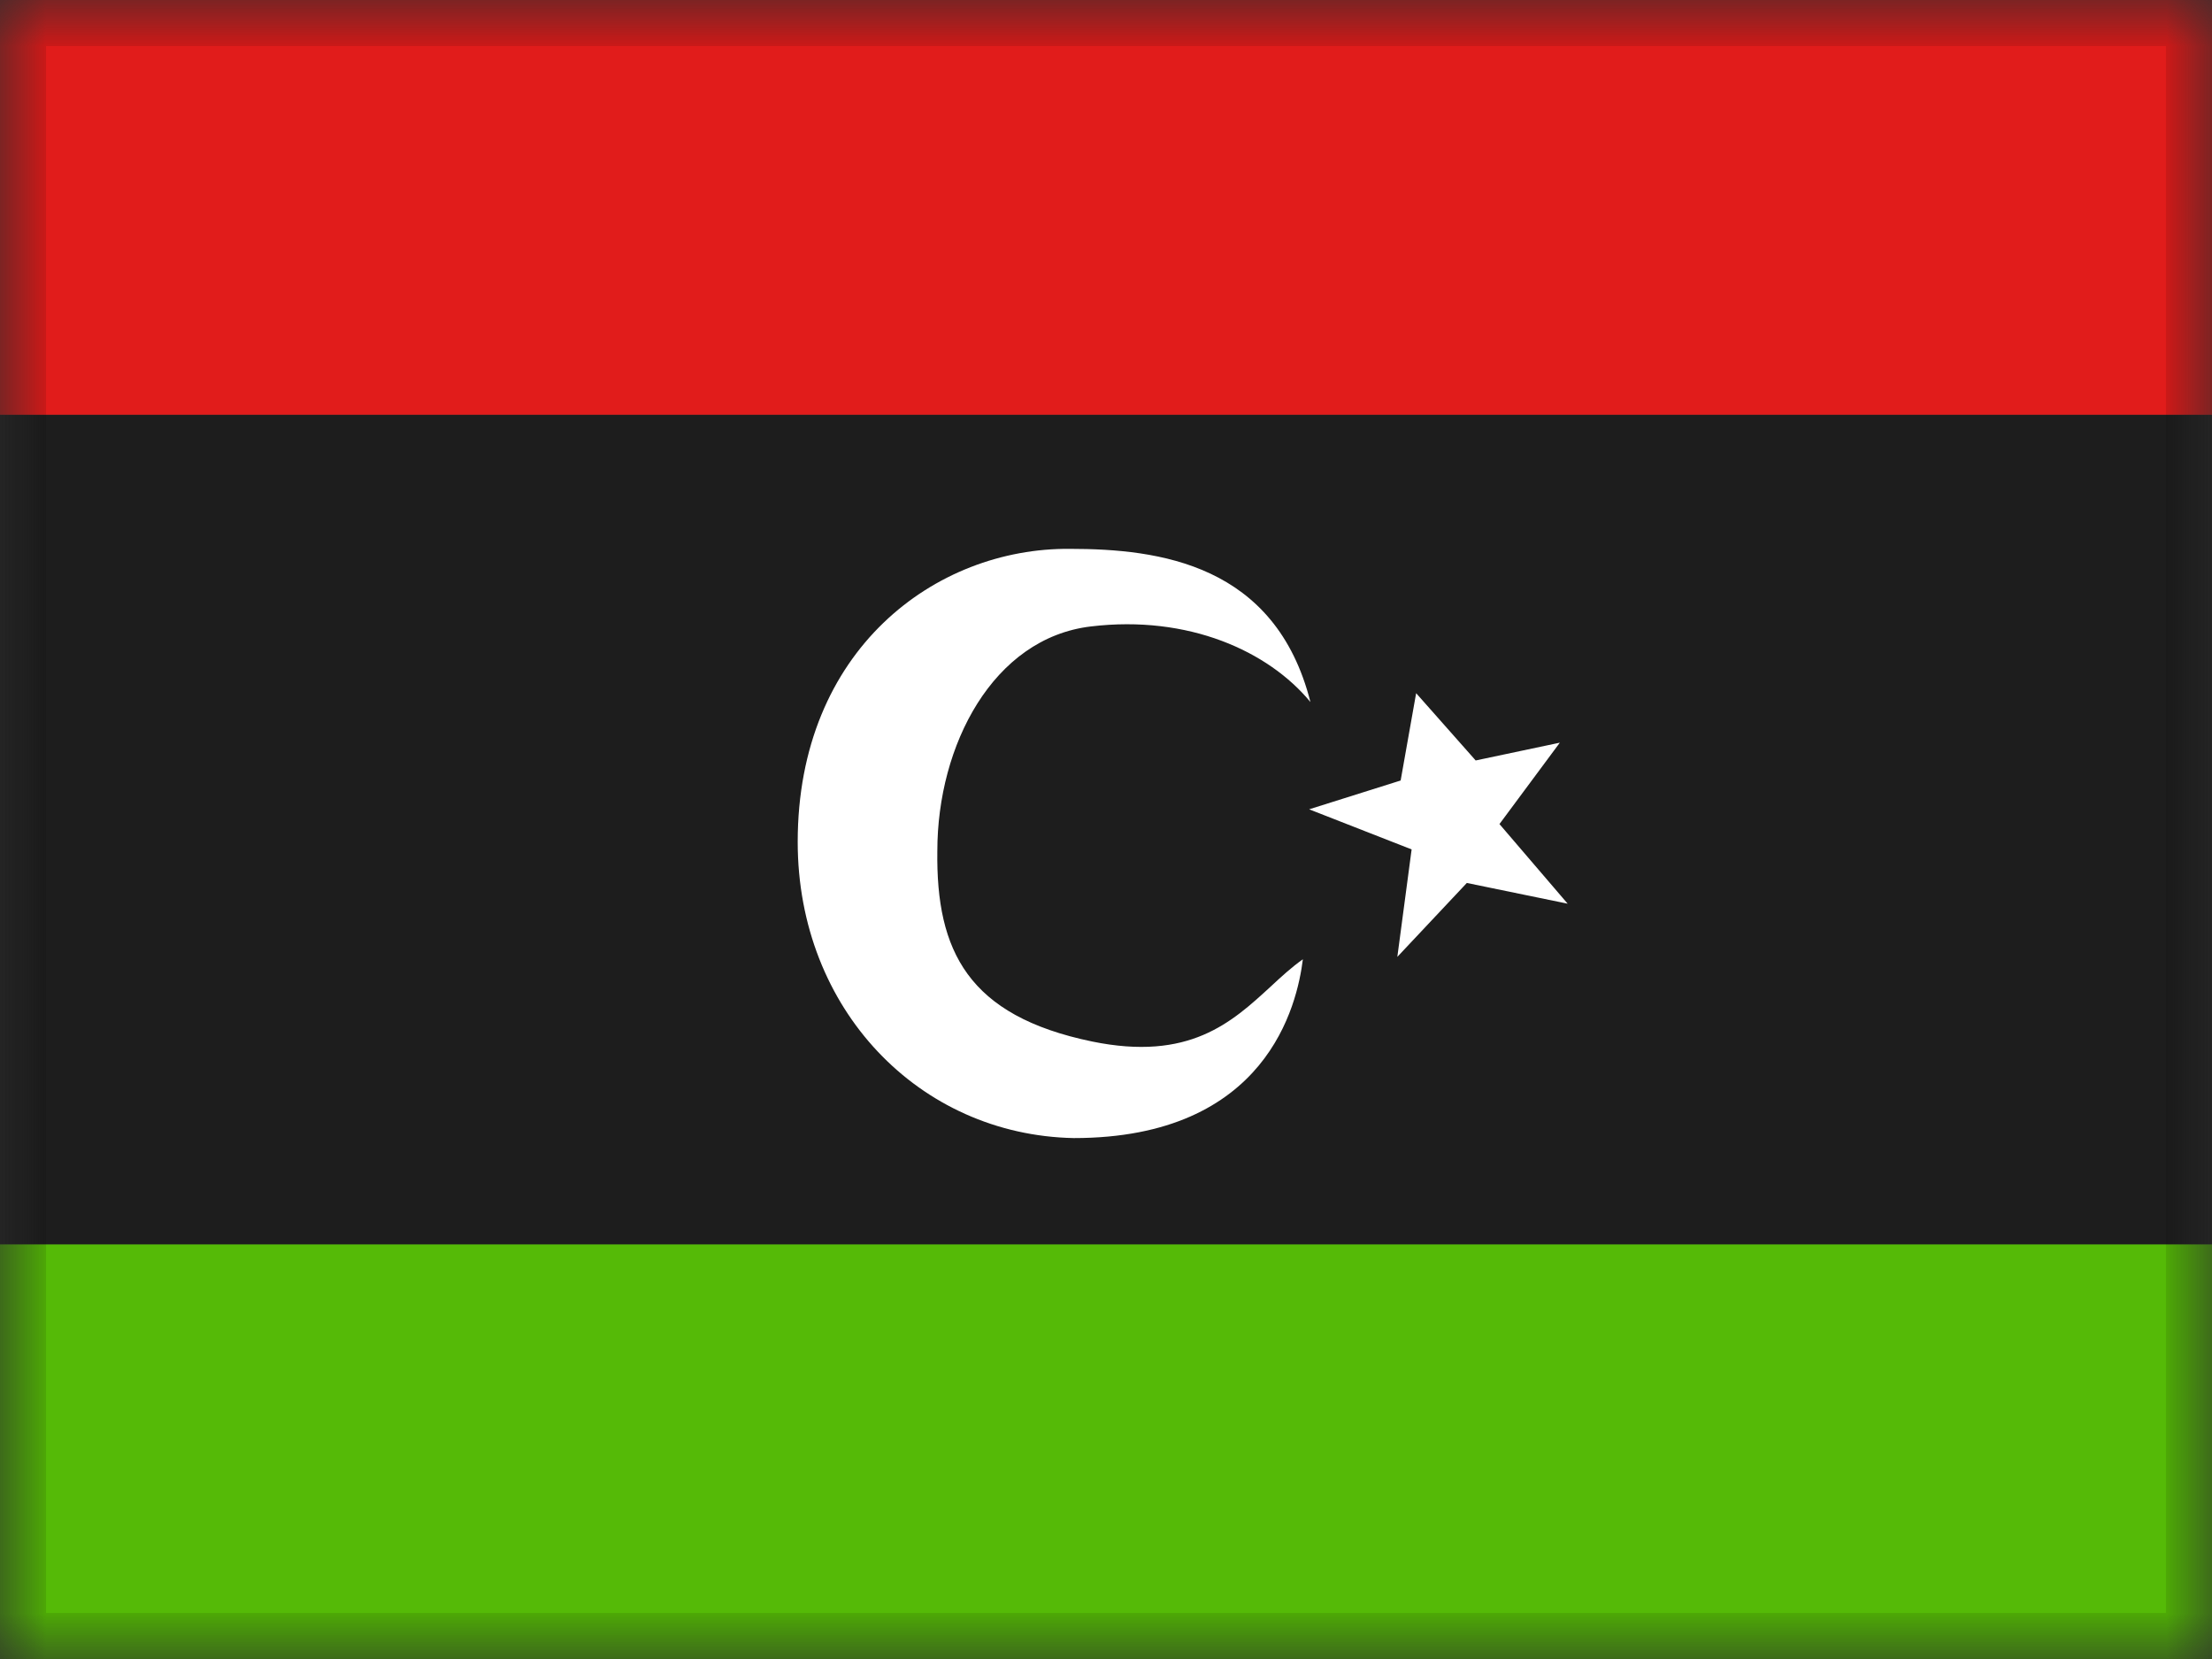 <svg xmlns="http://www.w3.org/2000/svg" fill="none" viewBox="0 0 24 18"><rect x="0" y="0" width="24" height="18" fill="#333333" stroke="none"/><g clip-path="url(#a)"><mask id="b" width="24" height="18" x="0" y="0" maskUnits="userSpaceOnUse" style="mask-type:luminance"><path fill="#fff" d="M0 0h24v18H0z"/></mask><g fill-rule="evenodd" clip-rule="evenodd" mask="url(#b)"><path fill="#55BA07" d="M0 13.5h24V18H0v-4.5Z"/><path fill="#1D1D1D" d="M0 4.5h24v9H0v-9Z"/><path fill="#E11C1B" d="M0 0h24v4.5H0V0Z"/><path fill="#fff" d="M11.848 11.3c-1.344-.278-1.693-.982-1.678-2.066 0-1.148.604-2.31 1.665-2.437 1.06-.127 1.928.268 2.383.82-.38-1.498-1.642-1.662-2.61-1.662-1.458-.013-2.953 1.095-2.953 3.18 0 1.815 1.318 3.18 2.995 3.213 2.097 0 2.425-1.448 2.486-1.94-.122.086-.235.19-.35.297-.422.388-.883.812-1.938.595Zm3.35-2.832-.994.313 1.112.435-.155 1.166.754-.802 1.094.225-.74-.864.655-.883-.913.193-.646-.73-.168.947Z"/></g></g><path stroke="#000" stroke-opacity=".1" stroke-width=".5" d="M.25.25h23.5v17.5H.25z"/><defs><clipPath id="a"><path fill="#fff" d="M0 0h24v18H0z"/></clipPath></defs></svg>